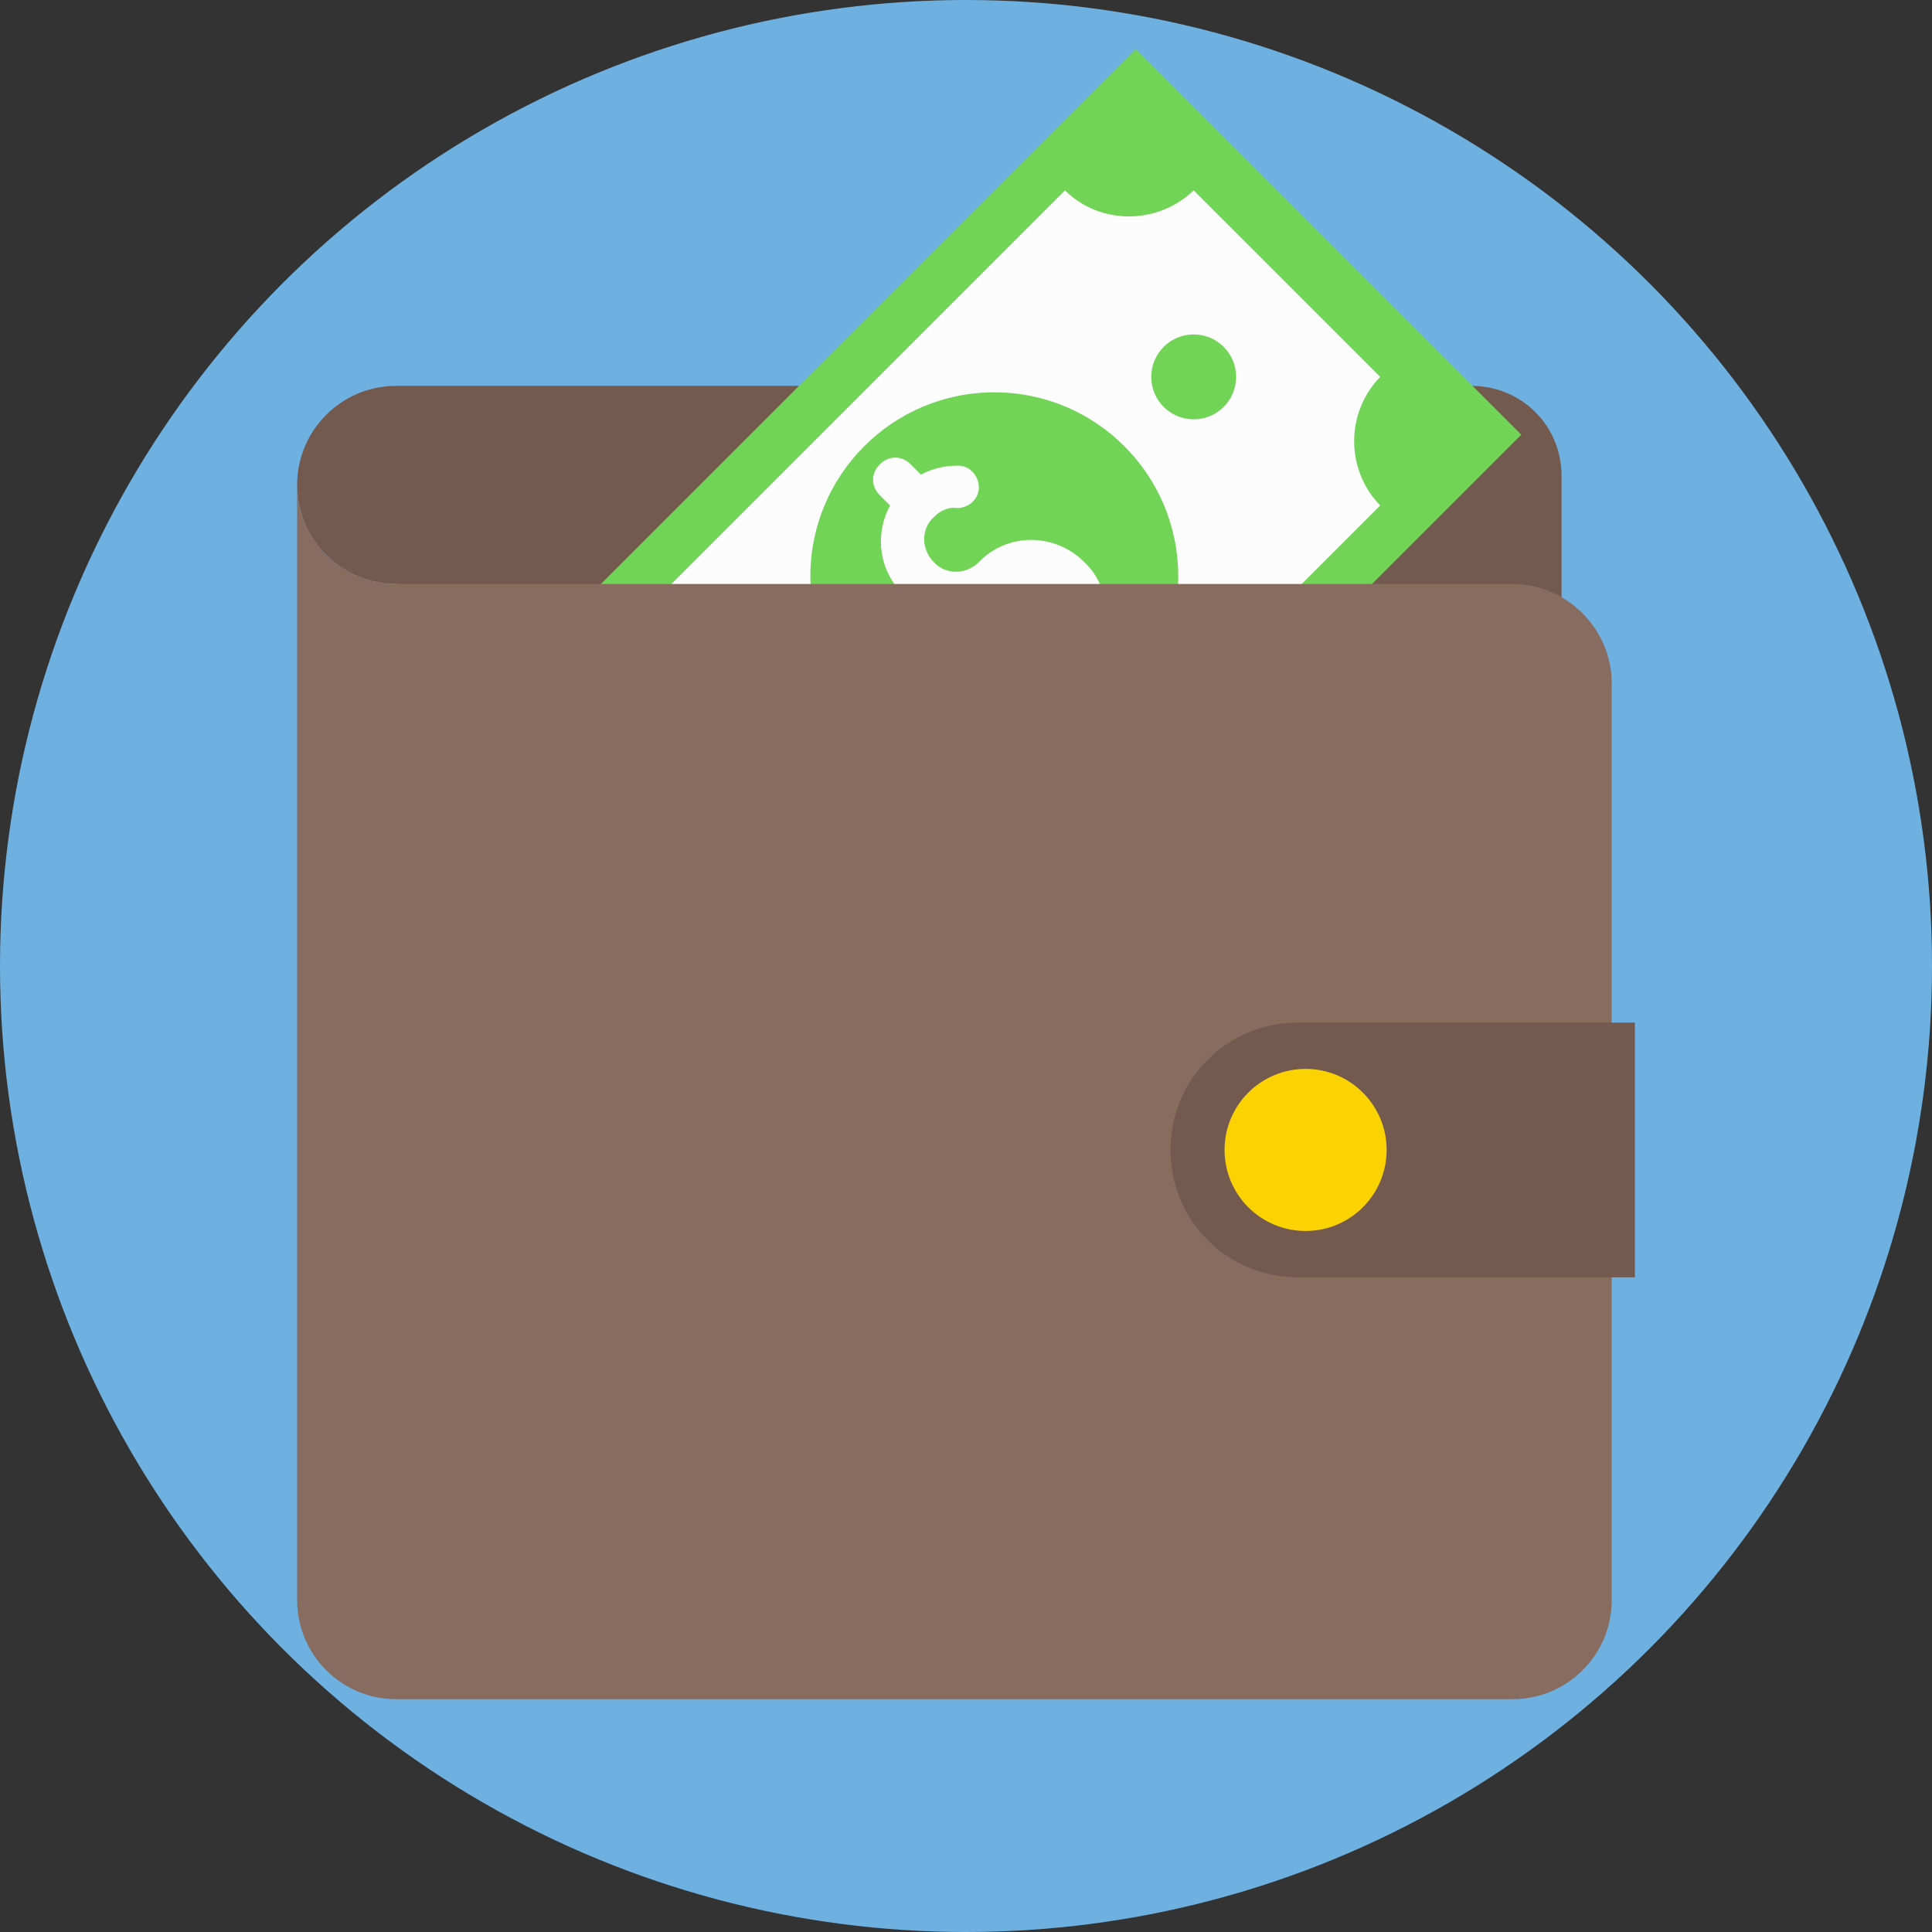 <?xml version="1.0" encoding="iso-8859-1"?>
<!-- Generator: Adobe Illustrator 19.0.0, SVG Export Plug-In . SVG Version: 6.00 Build 0)  -->
<svg xmlns="http://www.w3.org/2000/svg" xmlns:xlink="http://www.w3.org/1999/xlink" version="1.1" id="Capa_1" x="0px" y="0px" viewBox="0 0 509.287 509.287" style="enable-background:new 0 0 509.287 509.287;" xml:space="preserve">
<rect x="0" y="0" width="509.287" height="509.287" fill="#333333" stroke="none"/>
<circle style="fill:#6EB1E1;" cx="254.644" cy="254.644" r="254.644"/>
<path style="fill:#74594E;" d="M411.634,172.927l-307.2-18.988c-14.241,0-26.109-11.528-26.109-26.109l0,0  c0-14.241,11.528-26.109,26.109-26.109h283.465c13.224,0,23.735,10.511,23.735,23.735V172.927z"/>
<rect x="111.495" y="90.763" transform="matrix(0.707 -0.707 0.707 0.707 -41.386 225.377)" style="fill:#71D456;" width="279.732" height="143.766"/>
<path style="fill:#FCFCFD;" d="M363.825,133.256L221.754,275.327c-9.155-9.155-24.413-9.155-33.907,0l-49.166-49.166  c9.155-9.155,9.155-24.413,0-33.907L280.752,50.183c9.155,9.155,24.413,9.155,33.907,0l49.166,49.166  C354.67,108.842,354.67,123.762,363.825,133.256z"/>
<g>
	<circle style="fill:#71D456;" cx="262.103" cy="151.905" r="48.487"/>
	<circle style="fill:#71D456;" cx="314.66" cy="99.348" r="11.189"/>
</g>
<path style="fill:#FCFCFD;" d="M285.838,148.175c-7.799-7.799-20.344-7.799-27.804,0c-3.391,3.391-8.816,3.391-11.868,0  c-3.391-3.391-3.391-8.816,0-11.868c1.695-1.695,3.73-2.713,6.103-2.374c3.052,0,5.764-2.374,5.764-5.425  c0-3.052-2.373-5.764-5.425-5.764c-3.391,0-6.781,0.678-9.833,2.374l-2.713-2.713c-2.373-2.374-5.764-2.374-8.138,0  c-2.374,2.374-2.374,5.764,0,8.138l2.713,2.713c-4.069,7.46-3.052,16.954,3.391,23.396c7.799,7.799,20.344,7.799,27.804,0  c3.391-3.391,8.816-3.391,11.868,0c3.391,3.391,3.391,8.816,0,11.868c-1.695,1.695-3.73,2.713-6.103,2.374  c-3.052,0-5.764,2.374-5.764,5.425s2.374,5.764,5.425,5.764c3.391,0,6.781-0.678,9.833-2.374l2.713,2.713  c2.374,2.374,5.764,2.374,8.138,0c2.374-2.374,2.374-5.764,0-8.138l-2.713-2.713C293.298,164.111,292.281,154.278,285.838,148.175z"/>
<path style="fill:#886C60;" d="M398.75,153.939H104.434c-14.241,0-26.109-11.528-26.109-26.109l0,0l0,0v293.976  c0,14.241,11.528,26.109,26.109,26.109H398.75c14.241,0,26.109-11.528,26.109-26.109V180.048  C424.858,165.807,412.991,153.939,398.75,153.939z"/>
<path style="fill:#74594E;" d="M342.125,269.563c-18.649,0-33.568,14.919-33.568,33.568s14.919,33.568,33.568,33.568h88.837v-67.136  H342.125z"/>
<circle style="fill:#FBD303;" cx="344.159" cy="303.131" r="21.362"/>
<g>
</g>
<g>
</g>
<g>
</g>
<g>
</g>
<g>
</g>
<g>
</g>
<g>
</g>
<g>
</g>
<g>
</g>
<g>
</g>
<g>
</g>
<g>
</g>
<g>
</g>
<g>
</g>
<g>
</g>
</svg>
